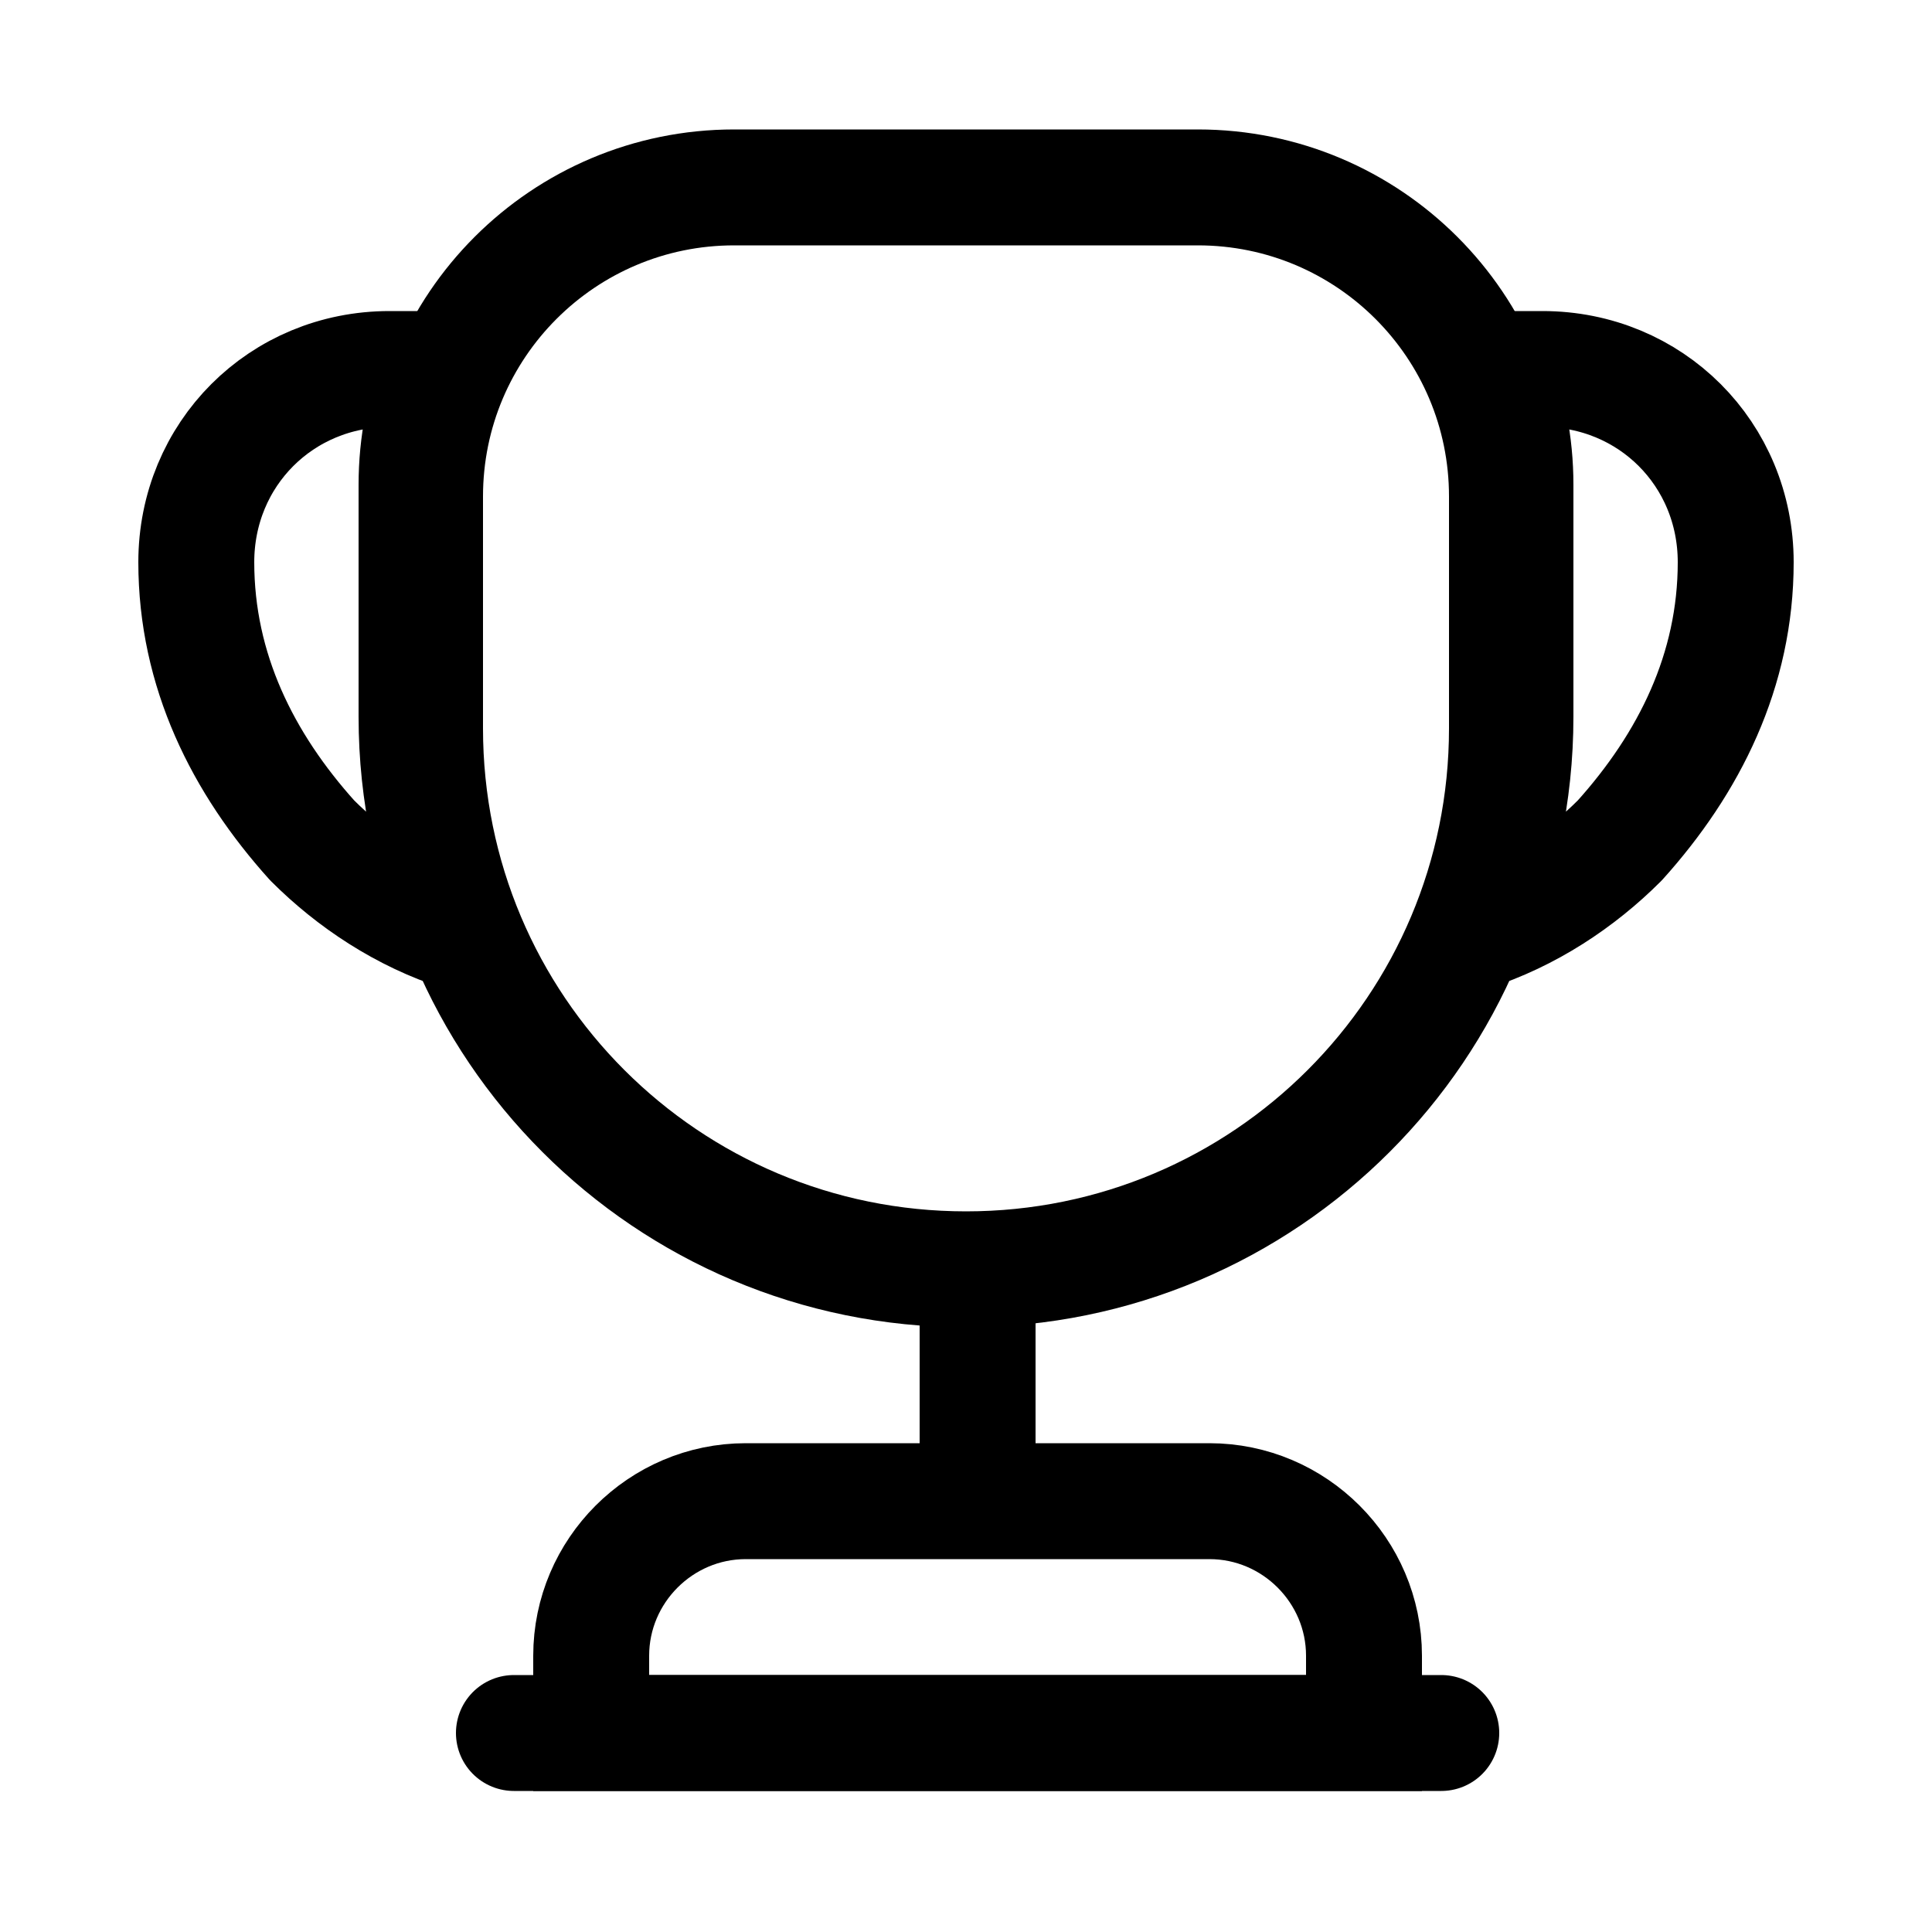 <svg width="25" height="25" viewBox="0 0 25 25" fill="none" xmlns="http://www.w3.org/2000/svg">
<path d="M12.65 16.925V19.025" stroke="black" stroke-width="1.5" stroke-linecap="round" stroke-linejoin="round"/>
<path d="M7.65 22.425H17.65V21.425C17.65 20.325 16.75 19.425 15.65 19.425H9.65C8.55 19.425 7.65 20.325 7.65 21.425V22.425V22.425Z" stroke="black" stroke-width="1.5" stroke-miterlimit="10"/>
<path d="M6.65 22.425H18.65" stroke="black" stroke-width="1.5" stroke-linecap="round" stroke-linejoin="round"/>
<path d="M12.5 16.425C8.63 16.425 5.5 13.295 5.5 9.425V6.425C5.5 4.215 7.29 2.425 9.5 2.425H15.5C17.71 2.425 19.5 4.215 19.5 6.425V9.425C19.5 13.295 16.37 16.425 12.5 16.425Z" stroke="black" stroke-width="1.5" stroke-linecap="round" stroke-linejoin="round"/>
<path d="M5.97 12.075C5.22 11.835 4.56 11.395 4.04 10.875C3.14 9.875 2.54 8.675 2.54 7.275C2.54 5.875 3.64 4.775 5.04 4.775H5.69C5.49 5.235 5.39 5.745 5.39 6.275V9.275C5.39 10.275 5.6 11.215 5.97 12.075Z" stroke="black" stroke-width="1.5" stroke-linecap="round" stroke-linejoin="round"/>
<path d="M19.03 12.075C19.78 11.835 20.44 11.395 20.96 10.875C21.86 9.875 22.46 8.675 22.46 7.275C22.46 5.875 21.36 4.775 19.96 4.775H19.31C19.51 5.235 19.61 5.745 19.61 6.275V9.275C19.61 10.275 19.4 11.215 19.03 12.075Z" stroke="black" stroke-width="1.5" stroke-linecap="round" stroke-linejoin="round"/>
</svg>
